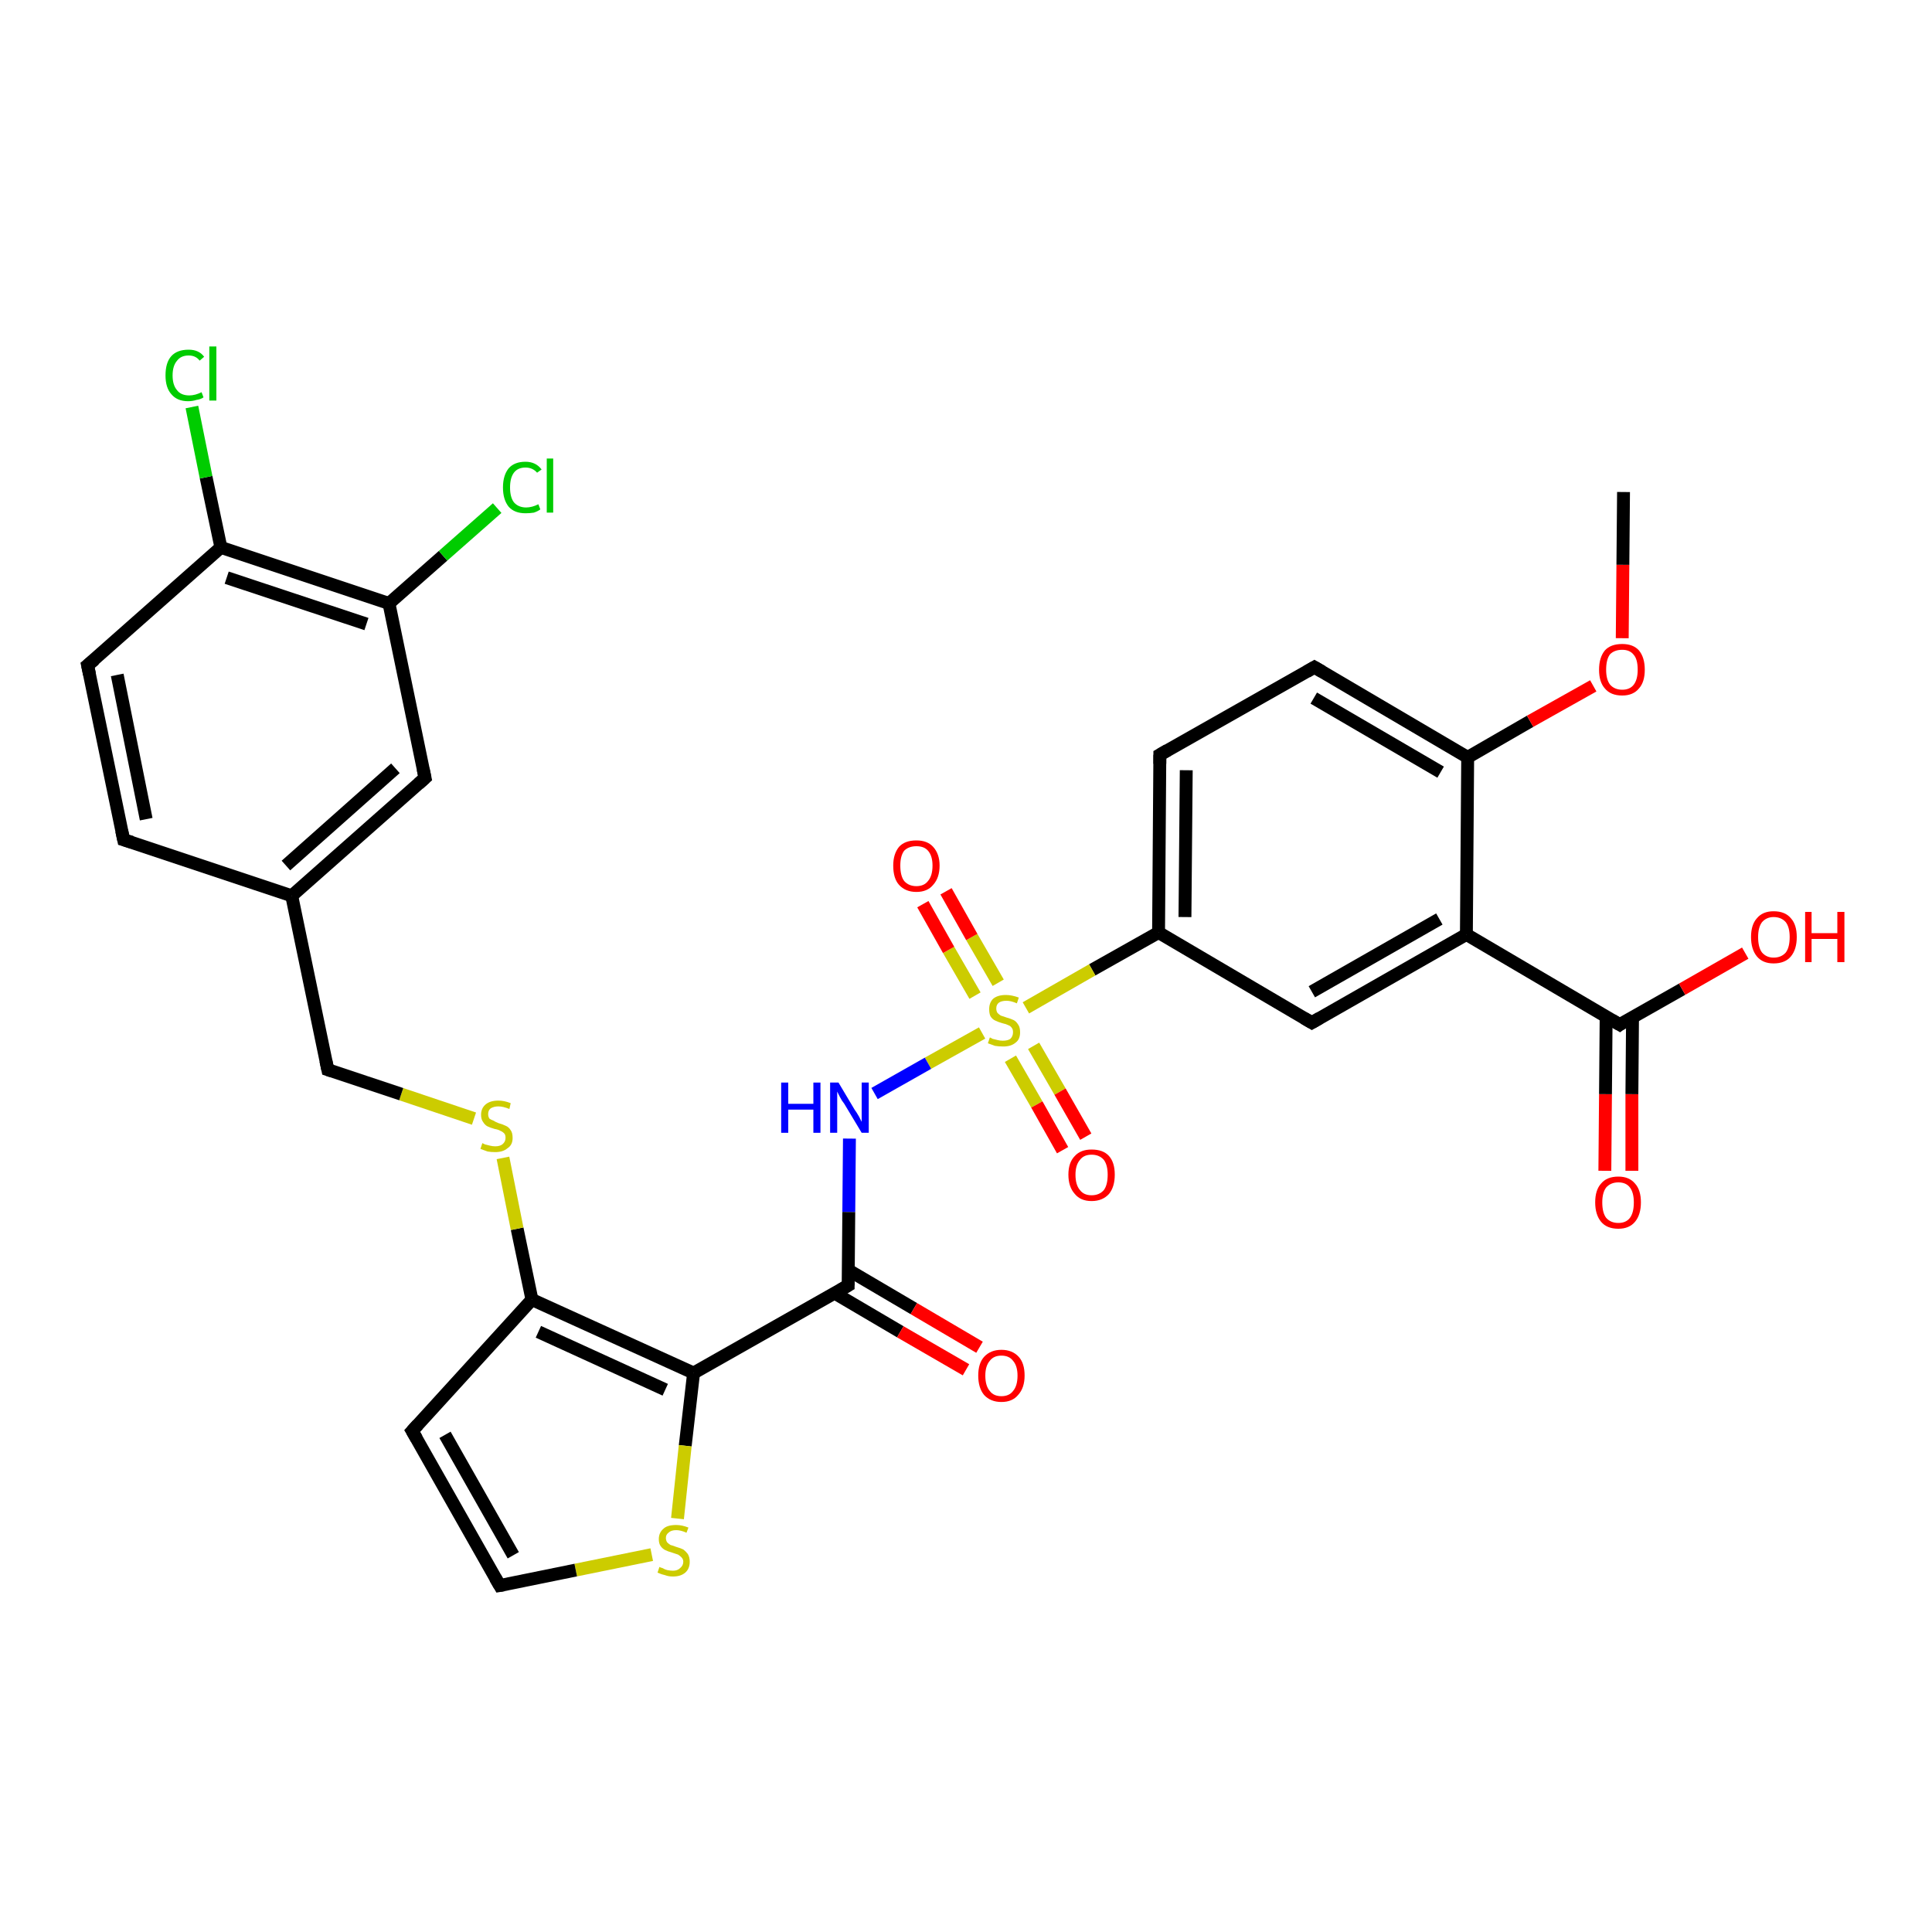 <?xml version='1.0' encoding='iso-8859-1'?>
<svg version='1.1' baseProfile='full'
              xmlns='http://www.w3.org/2000/svg'
                      xmlns:rdkit='http://www.rdkit.org/xml'
                      xmlns:xlink='http://www.w3.org/1999/xlink'
                  xml:space='preserve'
width='300px' height='300px' viewBox='0 0 300 300'>
<!-- END OF HEADER -->
<rect style='opacity:1.0;fill:#FFFFFF;stroke:none' width='300.0' height='300.0' x='0.0' y='0.0'> </rect>
<path class='bond-0 atom-0 atom-1' d='M 249.2,181.8 L 249.3,169.9' style='fill:none;fill-rule:evenodd;stroke:#FF0000;stroke-width:2.0px;stroke-linecap:butt;stroke-linejoin:miter;stroke-opacity:1' />
<path class='bond-0 atom-0 atom-1' d='M 249.3,169.9 L 249.4,157.9' style='fill:none;fill-rule:evenodd;stroke:#000000;stroke-width:2.0px;stroke-linecap:butt;stroke-linejoin:miter;stroke-opacity:1' />
<path class='bond-0 atom-0 atom-1' d='M 253.4,181.8 L 253.4,169.9' style='fill:none;fill-rule:evenodd;stroke:#FF0000;stroke-width:2.0px;stroke-linecap:butt;stroke-linejoin:miter;stroke-opacity:1' />
<path class='bond-0 atom-0 atom-1' d='M 253.4,169.9 L 253.5,157.9' style='fill:none;fill-rule:evenodd;stroke:#000000;stroke-width:2.0px;stroke-linecap:butt;stroke-linejoin:miter;stroke-opacity:1' />
<path class='bond-1 atom-1 atom-2' d='M 251.5,159.1 L 261.2,153.6' style='fill:none;fill-rule:evenodd;stroke:#000000;stroke-width:2.0px;stroke-linecap:butt;stroke-linejoin:miter;stroke-opacity:1' />
<path class='bond-1 atom-1 atom-2' d='M 261.2,153.6 L 271.0,148.0' style='fill:none;fill-rule:evenodd;stroke:#FF0000;stroke-width:2.0px;stroke-linecap:butt;stroke-linejoin:miter;stroke-opacity:1' />
<path class='bond-2 atom-1 atom-3' d='M 251.5,159.1 L 227.7,145.1' style='fill:none;fill-rule:evenodd;stroke:#000000;stroke-width:2.0px;stroke-linecap:butt;stroke-linejoin:miter;stroke-opacity:1' />
<path class='bond-3 atom-3 atom-4' d='M 227.7,145.1 L 203.7,158.8' style='fill:none;fill-rule:evenodd;stroke:#000000;stroke-width:2.0px;stroke-linecap:butt;stroke-linejoin:miter;stroke-opacity:1' />
<path class='bond-3 atom-3 atom-4' d='M 223.5,142.7 L 203.7,154.0' style='fill:none;fill-rule:evenodd;stroke:#000000;stroke-width:2.0px;stroke-linecap:butt;stroke-linejoin:miter;stroke-opacity:1' />
<path class='bond-4 atom-4 atom-5' d='M 203.7,158.8 L 179.9,144.8' style='fill:none;fill-rule:evenodd;stroke:#000000;stroke-width:2.0px;stroke-linecap:butt;stroke-linejoin:miter;stroke-opacity:1' />
<path class='bond-5 atom-5 atom-6' d='M 179.9,144.8 L 180.1,117.2' style='fill:none;fill-rule:evenodd;stroke:#000000;stroke-width:2.0px;stroke-linecap:butt;stroke-linejoin:miter;stroke-opacity:1' />
<path class='bond-5 atom-5 atom-6' d='M 184.0,142.4 L 184.2,119.6' style='fill:none;fill-rule:evenodd;stroke:#000000;stroke-width:2.0px;stroke-linecap:butt;stroke-linejoin:miter;stroke-opacity:1' />
<path class='bond-6 atom-6 atom-7' d='M 180.1,117.2 L 204.1,103.6' style='fill:none;fill-rule:evenodd;stroke:#000000;stroke-width:2.0px;stroke-linecap:butt;stroke-linejoin:miter;stroke-opacity:1' />
<path class='bond-7 atom-7 atom-8' d='M 204.1,103.6 L 227.9,117.6' style='fill:none;fill-rule:evenodd;stroke:#000000;stroke-width:2.0px;stroke-linecap:butt;stroke-linejoin:miter;stroke-opacity:1' />
<path class='bond-7 atom-7 atom-8' d='M 204.0,108.4 L 223.7,119.9' style='fill:none;fill-rule:evenodd;stroke:#000000;stroke-width:2.0px;stroke-linecap:butt;stroke-linejoin:miter;stroke-opacity:1' />
<path class='bond-8 atom-8 atom-9' d='M 227.9,117.6 L 237.6,112.0' style='fill:none;fill-rule:evenodd;stroke:#000000;stroke-width:2.0px;stroke-linecap:butt;stroke-linejoin:miter;stroke-opacity:1' />
<path class='bond-8 atom-8 atom-9' d='M 237.6,112.0 L 247.4,106.5' style='fill:none;fill-rule:evenodd;stroke:#FF0000;stroke-width:2.0px;stroke-linecap:butt;stroke-linejoin:miter;stroke-opacity:1' />
<path class='bond-9 atom-9 atom-10' d='M 251.9,99.1 L 252.0,87.7' style='fill:none;fill-rule:evenodd;stroke:#FF0000;stroke-width:2.0px;stroke-linecap:butt;stroke-linejoin:miter;stroke-opacity:1' />
<path class='bond-9 atom-9 atom-10' d='M 252.0,87.7 L 252.1,76.4' style='fill:none;fill-rule:evenodd;stroke:#000000;stroke-width:2.0px;stroke-linecap:butt;stroke-linejoin:miter;stroke-opacity:1' />
<path class='bond-10 atom-5 atom-11' d='M 179.9,144.8 L 169.6,150.6' style='fill:none;fill-rule:evenodd;stroke:#000000;stroke-width:2.0px;stroke-linecap:butt;stroke-linejoin:miter;stroke-opacity:1' />
<path class='bond-10 atom-5 atom-11' d='M 169.6,150.6 L 159.3,156.5' style='fill:none;fill-rule:evenodd;stroke:#CCCC00;stroke-width:2.0px;stroke-linecap:butt;stroke-linejoin:miter;stroke-opacity:1' />
<path class='bond-11 atom-11 atom-12' d='M 155.0,152.6 L 150.9,145.5' style='fill:none;fill-rule:evenodd;stroke:#CCCC00;stroke-width:2.0px;stroke-linecap:butt;stroke-linejoin:miter;stroke-opacity:1' />
<path class='bond-11 atom-11 atom-12' d='M 150.9,145.5 L 146.9,138.4' style='fill:none;fill-rule:evenodd;stroke:#FF0000;stroke-width:2.0px;stroke-linecap:butt;stroke-linejoin:miter;stroke-opacity:1' />
<path class='bond-11 atom-11 atom-12' d='M 151.4,154.6 L 147.3,147.5' style='fill:none;fill-rule:evenodd;stroke:#CCCC00;stroke-width:2.0px;stroke-linecap:butt;stroke-linejoin:miter;stroke-opacity:1' />
<path class='bond-11 atom-11 atom-12' d='M 147.3,147.5 L 143.3,140.4' style='fill:none;fill-rule:evenodd;stroke:#FF0000;stroke-width:2.0px;stroke-linecap:butt;stroke-linejoin:miter;stroke-opacity:1' />
<path class='bond-12 atom-11 atom-13' d='M 156.9,164.4 L 161.0,171.5' style='fill:none;fill-rule:evenodd;stroke:#CCCC00;stroke-width:2.0px;stroke-linecap:butt;stroke-linejoin:miter;stroke-opacity:1' />
<path class='bond-12 atom-11 atom-13' d='M 161.0,171.5 L 165.0,178.6' style='fill:none;fill-rule:evenodd;stroke:#FF0000;stroke-width:2.0px;stroke-linecap:butt;stroke-linejoin:miter;stroke-opacity:1' />
<path class='bond-12 atom-11 atom-13' d='M 160.5,162.4 L 164.6,169.5' style='fill:none;fill-rule:evenodd;stroke:#CCCC00;stroke-width:2.0px;stroke-linecap:butt;stroke-linejoin:miter;stroke-opacity:1' />
<path class='bond-12 atom-11 atom-13' d='M 164.6,169.5 L 168.6,176.5' style='fill:none;fill-rule:evenodd;stroke:#FF0000;stroke-width:2.0px;stroke-linecap:butt;stroke-linejoin:miter;stroke-opacity:1' />
<path class='bond-13 atom-11 atom-14' d='M 152.5,160.4 L 144.1,165.1' style='fill:none;fill-rule:evenodd;stroke:#CCCC00;stroke-width:2.0px;stroke-linecap:butt;stroke-linejoin:miter;stroke-opacity:1' />
<path class='bond-13 atom-11 atom-14' d='M 144.1,165.1 L 135.8,169.8' style='fill:none;fill-rule:evenodd;stroke:#0000FF;stroke-width:2.0px;stroke-linecap:butt;stroke-linejoin:miter;stroke-opacity:1' />
<path class='bond-14 atom-14 atom-15' d='M 131.9,176.8 L 131.8,188.2' style='fill:none;fill-rule:evenodd;stroke:#0000FF;stroke-width:2.0px;stroke-linecap:butt;stroke-linejoin:miter;stroke-opacity:1' />
<path class='bond-14 atom-14 atom-15' d='M 131.8,188.2 L 131.7,199.6' style='fill:none;fill-rule:evenodd;stroke:#000000;stroke-width:2.0px;stroke-linecap:butt;stroke-linejoin:miter;stroke-opacity:1' />
<path class='bond-15 atom-15 atom-16' d='M 129.6,200.8 L 139.8,206.8' style='fill:none;fill-rule:evenodd;stroke:#000000;stroke-width:2.0px;stroke-linecap:butt;stroke-linejoin:miter;stroke-opacity:1' />
<path class='bond-15 atom-15 atom-16' d='M 139.8,206.8 L 150.0,212.7' style='fill:none;fill-rule:evenodd;stroke:#FF0000;stroke-width:2.0px;stroke-linecap:butt;stroke-linejoin:miter;stroke-opacity:1' />
<path class='bond-15 atom-15 atom-16' d='M 131.7,197.2 L 141.9,203.2' style='fill:none;fill-rule:evenodd;stroke:#000000;stroke-width:2.0px;stroke-linecap:butt;stroke-linejoin:miter;stroke-opacity:1' />
<path class='bond-15 atom-15 atom-16' d='M 141.9,203.2 L 152.1,209.2' style='fill:none;fill-rule:evenodd;stroke:#FF0000;stroke-width:2.0px;stroke-linecap:butt;stroke-linejoin:miter;stroke-opacity:1' />
<path class='bond-16 atom-15 atom-17' d='M 131.7,199.6 L 107.7,213.2' style='fill:none;fill-rule:evenodd;stroke:#000000;stroke-width:2.0px;stroke-linecap:butt;stroke-linejoin:miter;stroke-opacity:1' />
<path class='bond-17 atom-17 atom-18' d='M 107.7,213.2 L 106.4,224.5' style='fill:none;fill-rule:evenodd;stroke:#000000;stroke-width:2.0px;stroke-linecap:butt;stroke-linejoin:miter;stroke-opacity:1' />
<path class='bond-17 atom-17 atom-18' d='M 106.4,224.5 L 105.2,235.8' style='fill:none;fill-rule:evenodd;stroke:#CCCC00;stroke-width:2.0px;stroke-linecap:butt;stroke-linejoin:miter;stroke-opacity:1' />
<path class='bond-18 atom-18 atom-19' d='M 101.2,241.4 L 89.4,243.8' style='fill:none;fill-rule:evenodd;stroke:#CCCC00;stroke-width:2.0px;stroke-linecap:butt;stroke-linejoin:miter;stroke-opacity:1' />
<path class='bond-18 atom-18 atom-19' d='M 89.4,243.8 L 77.6,246.2' style='fill:none;fill-rule:evenodd;stroke:#000000;stroke-width:2.0px;stroke-linecap:butt;stroke-linejoin:miter;stroke-opacity:1' />
<path class='bond-19 atom-19 atom-20' d='M 77.6,246.2 L 64.0,222.2' style='fill:none;fill-rule:evenodd;stroke:#000000;stroke-width:2.0px;stroke-linecap:butt;stroke-linejoin:miter;stroke-opacity:1' />
<path class='bond-19 atom-19 atom-20' d='M 79.7,241.5 L 69.1,222.8' style='fill:none;fill-rule:evenodd;stroke:#000000;stroke-width:2.0px;stroke-linecap:butt;stroke-linejoin:miter;stroke-opacity:1' />
<path class='bond-20 atom-20 atom-21' d='M 64.0,222.2 L 82.6,201.8' style='fill:none;fill-rule:evenodd;stroke:#000000;stroke-width:2.0px;stroke-linecap:butt;stroke-linejoin:miter;stroke-opacity:1' />
<path class='bond-21 atom-21 atom-22' d='M 82.6,201.8 L 80.3,190.8' style='fill:none;fill-rule:evenodd;stroke:#000000;stroke-width:2.0px;stroke-linecap:butt;stroke-linejoin:miter;stroke-opacity:1' />
<path class='bond-21 atom-21 atom-22' d='M 80.3,190.8 L 78.1,179.8' style='fill:none;fill-rule:evenodd;stroke:#CCCC00;stroke-width:2.0px;stroke-linecap:butt;stroke-linejoin:miter;stroke-opacity:1' />
<path class='bond-22 atom-22 atom-23' d='M 73.6,173.7 L 62.3,169.9' style='fill:none;fill-rule:evenodd;stroke:#CCCC00;stroke-width:2.0px;stroke-linecap:butt;stroke-linejoin:miter;stroke-opacity:1' />
<path class='bond-22 atom-22 atom-23' d='M 62.3,169.9 L 50.9,166.1' style='fill:none;fill-rule:evenodd;stroke:#000000;stroke-width:2.0px;stroke-linecap:butt;stroke-linejoin:miter;stroke-opacity:1' />
<path class='bond-23 atom-23 atom-24' d='M 50.9,166.1 L 45.3,139.1' style='fill:none;fill-rule:evenodd;stroke:#000000;stroke-width:2.0px;stroke-linecap:butt;stroke-linejoin:miter;stroke-opacity:1' />
<path class='bond-24 atom-24 atom-25' d='M 45.3,139.1 L 66.0,120.8' style='fill:none;fill-rule:evenodd;stroke:#000000;stroke-width:2.0px;stroke-linecap:butt;stroke-linejoin:miter;stroke-opacity:1' />
<path class='bond-24 atom-24 atom-25' d='M 44.4,134.4 L 61.4,119.3' style='fill:none;fill-rule:evenodd;stroke:#000000;stroke-width:2.0px;stroke-linecap:butt;stroke-linejoin:miter;stroke-opacity:1' />
<path class='bond-25 atom-25 atom-26' d='M 66.0,120.8 L 60.4,93.7' style='fill:none;fill-rule:evenodd;stroke:#000000;stroke-width:2.0px;stroke-linecap:butt;stroke-linejoin:miter;stroke-opacity:1' />
<path class='bond-26 atom-26 atom-27' d='M 60.4,93.7 L 68.8,86.3' style='fill:none;fill-rule:evenodd;stroke:#000000;stroke-width:2.0px;stroke-linecap:butt;stroke-linejoin:miter;stroke-opacity:1' />
<path class='bond-26 atom-26 atom-27' d='M 68.8,86.3 L 77.2,78.9' style='fill:none;fill-rule:evenodd;stroke:#00CC00;stroke-width:2.0px;stroke-linecap:butt;stroke-linejoin:miter;stroke-opacity:1' />
<path class='bond-27 atom-26 atom-28' d='M 60.4,93.7 L 34.3,85.0' style='fill:none;fill-rule:evenodd;stroke:#000000;stroke-width:2.0px;stroke-linecap:butt;stroke-linejoin:miter;stroke-opacity:1' />
<path class='bond-27 atom-26 atom-28' d='M 56.9,96.9 L 35.2,89.7' style='fill:none;fill-rule:evenodd;stroke:#000000;stroke-width:2.0px;stroke-linecap:butt;stroke-linejoin:miter;stroke-opacity:1' />
<path class='bond-28 atom-28 atom-29' d='M 34.3,85.0 L 32.0,74.1' style='fill:none;fill-rule:evenodd;stroke:#000000;stroke-width:2.0px;stroke-linecap:butt;stroke-linejoin:miter;stroke-opacity:1' />
<path class='bond-28 atom-28 atom-29' d='M 32.0,74.1 L 29.8,63.2' style='fill:none;fill-rule:evenodd;stroke:#00CC00;stroke-width:2.0px;stroke-linecap:butt;stroke-linejoin:miter;stroke-opacity:1' />
<path class='bond-29 atom-28 atom-30' d='M 34.3,85.0 L 13.6,103.3' style='fill:none;fill-rule:evenodd;stroke:#000000;stroke-width:2.0px;stroke-linecap:butt;stroke-linejoin:miter;stroke-opacity:1' />
<path class='bond-30 atom-30 atom-31' d='M 13.6,103.3 L 19.2,130.4' style='fill:none;fill-rule:evenodd;stroke:#000000;stroke-width:2.0px;stroke-linecap:butt;stroke-linejoin:miter;stroke-opacity:1' />
<path class='bond-30 atom-30 atom-31' d='M 18.2,104.8 L 22.7,127.2' style='fill:none;fill-rule:evenodd;stroke:#000000;stroke-width:2.0px;stroke-linecap:butt;stroke-linejoin:miter;stroke-opacity:1' />
<path class='bond-31 atom-8 atom-3' d='M 227.9,117.6 L 227.7,145.1' style='fill:none;fill-rule:evenodd;stroke:#000000;stroke-width:2.0px;stroke-linecap:butt;stroke-linejoin:miter;stroke-opacity:1' />
<path class='bond-32 atom-31 atom-24' d='M 19.2,130.4 L 45.3,139.1' style='fill:none;fill-rule:evenodd;stroke:#000000;stroke-width:2.0px;stroke-linecap:butt;stroke-linejoin:miter;stroke-opacity:1' />
<path class='bond-33 atom-21 atom-17' d='M 82.6,201.8 L 107.7,213.2' style='fill:none;fill-rule:evenodd;stroke:#000000;stroke-width:2.0px;stroke-linecap:butt;stroke-linejoin:miter;stroke-opacity:1' />
<path class='bond-33 atom-21 atom-17' d='M 83.6,206.8 L 103.3,215.8' style='fill:none;fill-rule:evenodd;stroke:#000000;stroke-width:2.0px;stroke-linecap:butt;stroke-linejoin:miter;stroke-opacity:1' />
<path d='M 251.9,158.8 L 251.5,159.1 L 250.3,158.4' style='fill:none;stroke:#000000;stroke-width:2.0px;stroke-linecap:butt;stroke-linejoin:miter;stroke-opacity:1;' />
<path d='M 204.9,158.1 L 203.7,158.8 L 202.5,158.1' style='fill:none;stroke:#000000;stroke-width:2.0px;stroke-linecap:butt;stroke-linejoin:miter;stroke-opacity:1;' />
<path d='M 180.1,118.6 L 180.1,117.2 L 181.3,116.5' style='fill:none;stroke:#000000;stroke-width:2.0px;stroke-linecap:butt;stroke-linejoin:miter;stroke-opacity:1;' />
<path d='M 202.9,104.3 L 204.1,103.6 L 205.3,104.3' style='fill:none;stroke:#000000;stroke-width:2.0px;stroke-linecap:butt;stroke-linejoin:miter;stroke-opacity:1;' />
<path d='M 131.7,199.0 L 131.7,199.6 L 130.5,200.3' style='fill:none;stroke:#000000;stroke-width:2.0px;stroke-linecap:butt;stroke-linejoin:miter;stroke-opacity:1;' />
<path d='M 78.2,246.1 L 77.6,246.2 L 76.9,245.0' style='fill:none;stroke:#000000;stroke-width:2.0px;stroke-linecap:butt;stroke-linejoin:miter;stroke-opacity:1;' />
<path d='M 64.7,223.4 L 64.0,222.2 L 64.9,221.2' style='fill:none;stroke:#000000;stroke-width:2.0px;stroke-linecap:butt;stroke-linejoin:miter;stroke-opacity:1;' />
<path d='M 51.5,166.3 L 50.9,166.1 L 50.6,164.7' style='fill:none;stroke:#000000;stroke-width:2.0px;stroke-linecap:butt;stroke-linejoin:miter;stroke-opacity:1;' />
<path d='M 65.0,121.7 L 66.0,120.8 L 65.7,119.4' style='fill:none;stroke:#000000;stroke-width:2.0px;stroke-linecap:butt;stroke-linejoin:miter;stroke-opacity:1;' />
<path d='M 14.7,102.4 L 13.6,103.3 L 13.9,104.7' style='fill:none;stroke:#000000;stroke-width:2.0px;stroke-linecap:butt;stroke-linejoin:miter;stroke-opacity:1;' />
<path d='M 18.9,129.0 L 19.2,130.4 L 20.5,130.8' style='fill:none;stroke:#000000;stroke-width:2.0px;stroke-linecap:butt;stroke-linejoin:miter;stroke-opacity:1;' />
<path class='atom-0' d='M 247.7 186.7
Q 247.7 184.8, 248.6 183.8
Q 249.5 182.7, 251.3 182.7
Q 253.0 182.7, 253.9 183.8
Q 254.8 184.8, 254.8 186.7
Q 254.8 188.6, 253.9 189.7
Q 253.0 190.8, 251.3 190.8
Q 249.5 190.8, 248.6 189.7
Q 247.7 188.6, 247.7 186.7
M 251.3 189.9
Q 252.5 189.9, 253.1 189.1
Q 253.7 188.3, 253.7 186.7
Q 253.7 185.2, 253.1 184.4
Q 252.5 183.6, 251.3 183.6
Q 250.1 183.6, 249.4 184.4
Q 248.8 185.2, 248.8 186.7
Q 248.8 188.3, 249.4 189.1
Q 250.1 189.9, 251.3 189.9
' fill='#FF0000'/>
<path class='atom-2' d='M 271.9 145.5
Q 271.9 143.6, 272.8 142.6
Q 273.7 141.5, 275.4 141.5
Q 277.2 141.5, 278.1 142.6
Q 279.0 143.6, 279.0 145.5
Q 279.0 147.4, 278.1 148.5
Q 277.2 149.6, 275.4 149.6
Q 273.7 149.6, 272.8 148.5
Q 271.9 147.4, 271.9 145.5
M 275.4 148.7
Q 276.6 148.7, 277.3 147.9
Q 277.9 147.1, 277.9 145.5
Q 277.9 144.0, 277.3 143.2
Q 276.6 142.4, 275.4 142.4
Q 274.3 142.4, 273.6 143.2
Q 273.0 144.0, 273.0 145.5
Q 273.0 147.1, 273.6 147.9
Q 274.3 148.7, 275.4 148.7
' fill='#FF0000'/>
<path class='atom-2' d='M 280.3 141.6
L 281.3 141.6
L 281.3 144.9
L 285.3 144.9
L 285.3 141.6
L 286.4 141.6
L 286.4 149.4
L 285.3 149.4
L 285.3 145.8
L 281.3 145.8
L 281.3 149.4
L 280.3 149.4
L 280.3 141.6
' fill='#FF0000'/>
<path class='atom-9' d='M 248.3 104.0
Q 248.3 102.1, 249.2 101.0
Q 250.1 100.0, 251.9 100.0
Q 253.6 100.0, 254.5 101.0
Q 255.4 102.1, 255.4 104.0
Q 255.4 105.9, 254.5 106.9
Q 253.6 108.0, 251.9 108.0
Q 250.1 108.0, 249.2 106.9
Q 248.3 105.9, 248.3 104.0
M 251.9 107.1
Q 253.1 107.1, 253.7 106.3
Q 254.3 105.5, 254.3 104.0
Q 254.3 102.4, 253.7 101.7
Q 253.1 100.9, 251.9 100.9
Q 250.7 100.9, 250.0 101.6
Q 249.4 102.4, 249.4 104.0
Q 249.4 105.5, 250.0 106.3
Q 250.7 107.1, 251.9 107.1
' fill='#FF0000'/>
<path class='atom-11' d='M 153.7 161.1
Q 153.8 161.1, 154.1 161.3
Q 154.5 161.4, 154.9 161.5
Q 155.3 161.6, 155.7 161.6
Q 156.5 161.6, 156.9 161.3
Q 157.3 160.9, 157.3 160.3
Q 157.3 159.8, 157.1 159.6
Q 156.9 159.3, 156.6 159.2
Q 156.2 159.0, 155.7 158.9
Q 155.0 158.7, 154.6 158.5
Q 154.1 158.3, 153.8 157.8
Q 153.6 157.4, 153.6 156.7
Q 153.6 155.7, 154.2 155.1
Q 154.9 154.5, 156.2 154.5
Q 157.1 154.5, 158.2 154.9
L 157.9 155.8
Q 157.0 155.4, 156.3 155.4
Q 155.5 155.4, 155.1 155.7
Q 154.7 156.0, 154.7 156.6
Q 154.7 157.0, 154.9 157.3
Q 155.1 157.5, 155.4 157.7
Q 155.7 157.8, 156.3 158.0
Q 157.0 158.2, 157.4 158.4
Q 157.8 158.6, 158.1 159.1
Q 158.4 159.5, 158.4 160.3
Q 158.4 161.4, 157.7 161.9
Q 157.0 162.5, 155.8 162.5
Q 155.1 162.5, 154.5 162.4
Q 154.0 162.2, 153.4 162.0
L 153.7 161.1
' fill='#CCCC00'/>
<path class='atom-12' d='M 138.7 134.4
Q 138.7 132.6, 139.6 131.5
Q 140.5 130.5, 142.3 130.5
Q 144.0 130.5, 144.9 131.5
Q 145.9 132.6, 145.9 134.4
Q 145.9 136.3, 144.9 137.4
Q 144.0 138.5, 142.3 138.5
Q 140.6 138.5, 139.6 137.4
Q 138.7 136.4, 138.7 134.4
M 142.3 137.6
Q 143.5 137.6, 144.1 136.8
Q 144.8 136.0, 144.8 134.4
Q 144.8 132.9, 144.1 132.1
Q 143.5 131.4, 142.3 131.4
Q 141.1 131.4, 140.4 132.1
Q 139.8 132.9, 139.8 134.4
Q 139.8 136.0, 140.4 136.8
Q 141.1 137.6, 142.3 137.6
' fill='#FF0000'/>
<path class='atom-13' d='M 165.9 182.4
Q 165.9 180.5, 166.9 179.5
Q 167.8 178.5, 169.5 178.5
Q 171.3 178.5, 172.2 179.5
Q 173.1 180.5, 173.1 182.4
Q 173.1 184.3, 172.2 185.4
Q 171.2 186.5, 169.5 186.5
Q 167.8 186.5, 166.9 185.4
Q 165.9 184.3, 165.9 182.4
M 169.5 185.6
Q 170.7 185.6, 171.4 184.8
Q 172.0 184.0, 172.0 182.4
Q 172.0 180.9, 171.4 180.1
Q 170.7 179.3, 169.5 179.3
Q 168.3 179.3, 167.7 180.1
Q 167.0 180.9, 167.0 182.4
Q 167.0 184.0, 167.7 184.8
Q 168.3 185.6, 169.5 185.6
' fill='#FF0000'/>
<path class='atom-14' d='M 121.3 168.1
L 122.4 168.1
L 122.4 171.4
L 126.3 171.4
L 126.3 168.1
L 127.4 168.1
L 127.4 175.9
L 126.3 175.9
L 126.3 172.3
L 122.4 172.3
L 122.4 175.9
L 121.3 175.9
L 121.3 168.1
' fill='#0000FF'/>
<path class='atom-14' d='M 130.2 168.1
L 132.7 172.3
Q 133.0 172.7, 133.4 173.4
Q 133.8 174.2, 133.8 174.2
L 133.8 168.1
L 134.9 168.1
L 134.9 175.9
L 133.8 175.9
L 131.1 171.4
Q 130.7 170.9, 130.4 170.3
Q 130.1 169.7, 130.0 169.5
L 130.0 175.9
L 128.9 175.9
L 128.9 168.1
L 130.2 168.1
' fill='#0000FF'/>
<path class='atom-16' d='M 151.9 213.6
Q 151.9 211.7, 152.8 210.7
Q 153.8 209.6, 155.5 209.6
Q 157.2 209.6, 158.2 210.7
Q 159.1 211.7, 159.1 213.6
Q 159.1 215.5, 158.1 216.6
Q 157.2 217.7, 155.5 217.7
Q 153.8 217.7, 152.8 216.6
Q 151.9 215.5, 151.9 213.6
M 155.5 216.8
Q 156.7 216.8, 157.3 216.0
Q 158.0 215.2, 158.0 213.6
Q 158.0 212.1, 157.3 211.3
Q 156.7 210.5, 155.5 210.5
Q 154.3 210.5, 153.7 211.3
Q 153.0 212.1, 153.0 213.6
Q 153.0 215.2, 153.7 216.0
Q 154.3 216.8, 155.5 216.8
' fill='#FF0000'/>
<path class='atom-18' d='M 102.4 243.3
Q 102.5 243.4, 102.9 243.5
Q 103.2 243.7, 103.6 243.8
Q 104.1 243.9, 104.5 243.9
Q 105.2 243.9, 105.6 243.5
Q 106.1 243.1, 106.1 242.5
Q 106.1 242.1, 105.8 241.8
Q 105.6 241.6, 105.3 241.4
Q 105.0 241.3, 104.4 241.1
Q 103.7 240.9, 103.3 240.7
Q 102.9 240.5, 102.6 240.1
Q 102.3 239.7, 102.3 239.0
Q 102.3 238.0, 103.0 237.4
Q 103.6 236.8, 105.0 236.8
Q 105.9 236.8, 106.9 237.2
L 106.6 238.0
Q 105.7 237.6, 105.0 237.6
Q 104.2 237.6, 103.8 238.0
Q 103.4 238.3, 103.4 238.8
Q 103.4 239.2, 103.6 239.5
Q 103.8 239.7, 104.1 239.9
Q 104.5 240.0, 105.0 240.2
Q 105.7 240.4, 106.1 240.6
Q 106.5 240.9, 106.8 241.3
Q 107.1 241.8, 107.1 242.5
Q 107.1 243.6, 106.4 244.2
Q 105.7 244.8, 104.5 244.8
Q 103.8 244.8, 103.3 244.6
Q 102.8 244.5, 102.1 244.2
L 102.4 243.3
' fill='#CCCC00'/>
<path class='atom-22' d='M 74.9 177.5
Q 74.9 177.5, 75.3 177.7
Q 75.7 177.8, 76.1 177.9
Q 76.5 178.0, 76.9 178.0
Q 77.6 178.0, 78.0 177.7
Q 78.5 177.3, 78.5 176.7
Q 78.5 176.2, 78.3 176.0
Q 78.0 175.7, 77.7 175.6
Q 77.4 175.4, 76.8 175.3
Q 76.1 175.1, 75.7 174.9
Q 75.3 174.7, 75.0 174.2
Q 74.7 173.8, 74.7 173.1
Q 74.7 172.1, 75.4 171.5
Q 76.1 170.9, 77.4 170.9
Q 78.3 170.9, 79.3 171.3
L 79.1 172.2
Q 78.1 171.8, 77.4 171.8
Q 76.7 171.8, 76.2 172.1
Q 75.8 172.4, 75.8 173.0
Q 75.8 173.4, 76.0 173.7
Q 76.3 173.9, 76.6 174.0
Q 76.9 174.2, 77.4 174.4
Q 78.1 174.6, 78.5 174.8
Q 79.0 175.0, 79.3 175.5
Q 79.6 175.9, 79.6 176.7
Q 79.6 177.8, 78.8 178.3
Q 78.1 178.9, 76.9 178.9
Q 76.2 178.9, 75.7 178.8
Q 75.2 178.6, 74.6 178.4
L 74.9 177.5
' fill='#CCCC00'/>
<path class='atom-27' d='M 78.1 75.7
Q 78.1 73.8, 79.0 72.7
Q 79.9 71.7, 81.6 71.7
Q 83.2 71.7, 84.1 72.9
L 83.4 73.4
Q 82.7 72.6, 81.6 72.6
Q 80.4 72.6, 79.8 73.4
Q 79.2 74.2, 79.2 75.7
Q 79.2 77.2, 79.8 78.0
Q 80.5 78.8, 81.7 78.8
Q 82.6 78.8, 83.6 78.3
L 83.9 79.1
Q 83.5 79.4, 82.9 79.6
Q 82.3 79.7, 81.6 79.7
Q 79.9 79.7, 79.0 78.7
Q 78.1 77.6, 78.1 75.7
' fill='#00CC00'/>
<path class='atom-27' d='M 84.9 71.2
L 85.9 71.2
L 85.9 79.6
L 84.9 79.6
L 84.9 71.2
' fill='#00CC00'/>
<path class='atom-29' d='M 25.7 58.3
Q 25.7 56.3, 26.6 55.3
Q 27.5 54.3, 29.3 54.3
Q 30.9 54.3, 31.7 55.4
L 31.0 56.0
Q 30.4 55.2, 29.3 55.2
Q 28.1 55.2, 27.5 56.0
Q 26.8 56.8, 26.8 58.3
Q 26.8 59.8, 27.5 60.6
Q 28.1 61.4, 29.4 61.4
Q 30.3 61.4, 31.3 60.9
L 31.6 61.7
Q 31.2 62.0, 30.5 62.1
Q 29.9 62.3, 29.2 62.3
Q 27.5 62.3, 26.6 61.2
Q 25.7 60.2, 25.7 58.3
' fill='#00CC00'/>
<path class='atom-29' d='M 32.5 53.8
L 33.6 53.8
L 33.6 62.2
L 32.5 62.2
L 32.5 53.8
' fill='#00CC00'/>
</svg>
